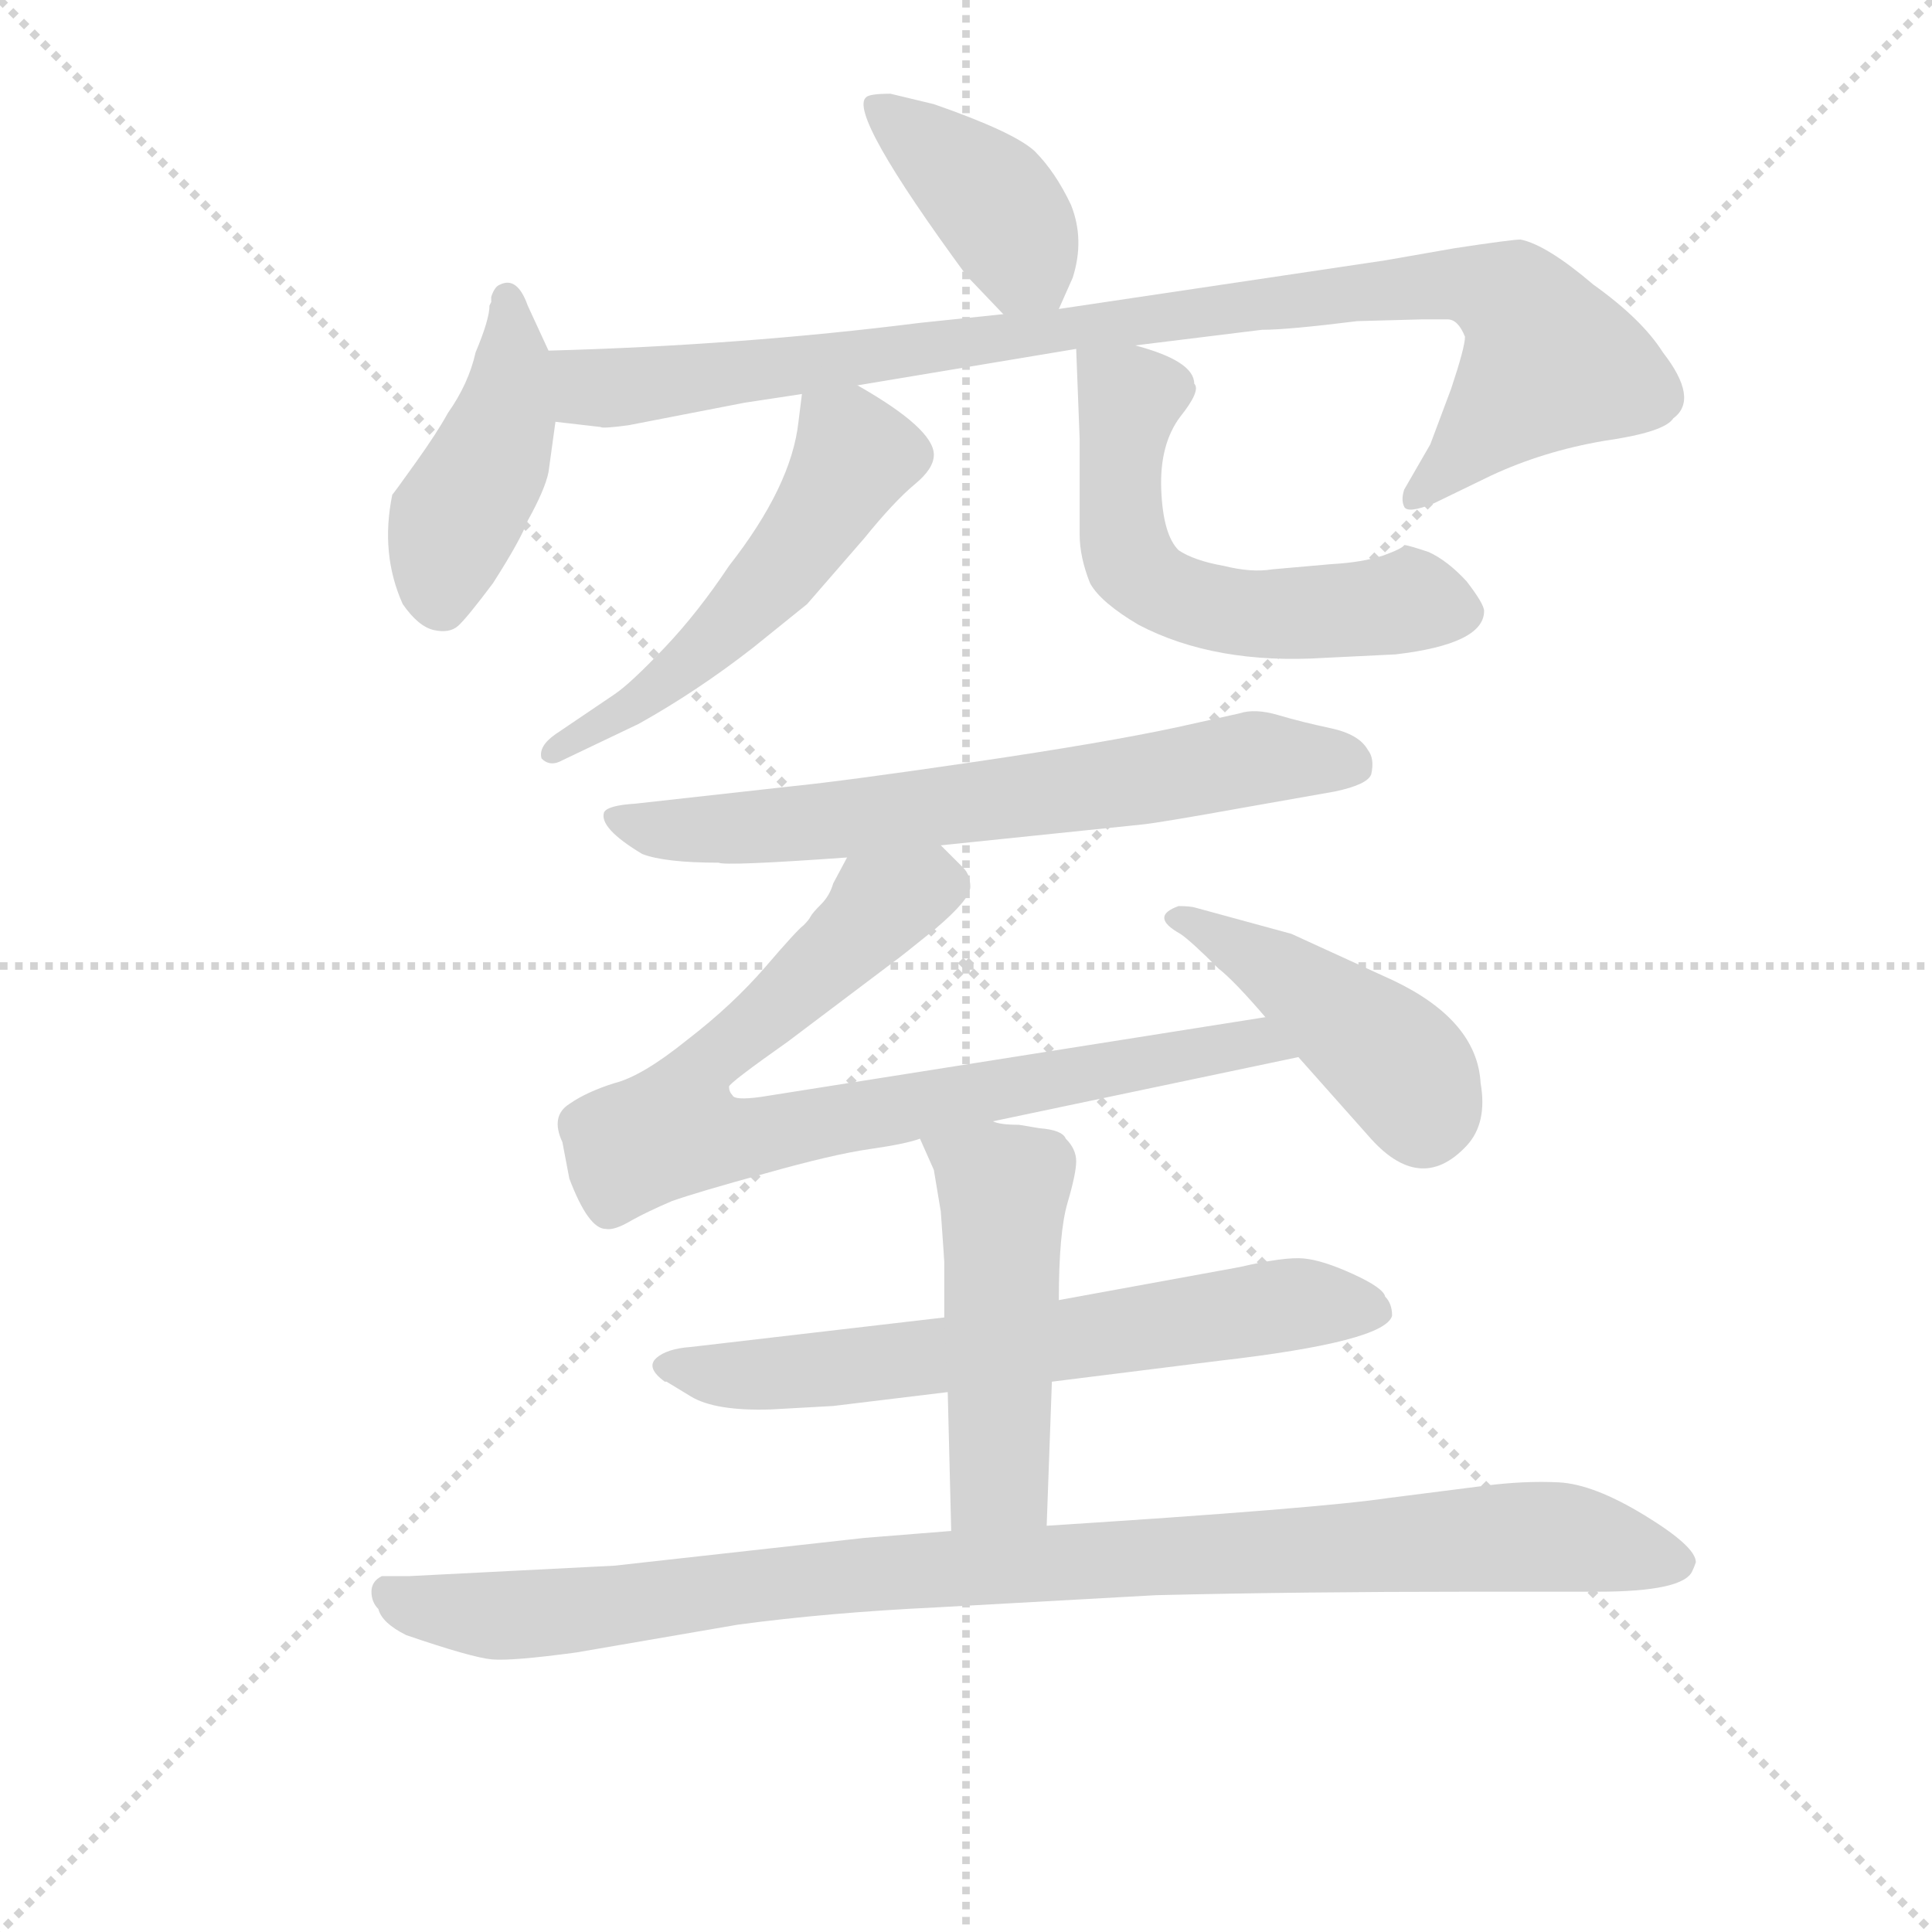 <svg version="1.1" viewBox="0 0 1024 1024" xmlns="http://www.w3.org/2000/svg">
  <g stroke="lightgray" stroke-dasharray="1,1" stroke-width="1" transform="scale(4, 4)">
    <line x1="0" y1="0" x2="256" y2="256"></line>
    <line x1="256" y1="0" x2="0" y2="256"></line>
    <line x1="128" y1="0" x2="128" y2="256"></line>
    <line x1="0" y1="128" x2="256" y2="128"></line>
  </g>
  <g transform="scale(0.92, -0.92) translate(60, -830)">
    <style type="text/css">
      
        @keyframes keyframes0 {
          from {
            stroke: blue;
            stroke-dashoffset: 404;
            stroke-width: 128;
          }
          57% {
            animation-timing-function: step-end;
            stroke: blue;
            stroke-dashoffset: 0;
            stroke-width: 128;
          }
          to {
            stroke: black;
            stroke-width: 1024;
          }
        }
        #make-me-a-hanzi-animation-0 {
          animation: keyframes0 0.579s both;
          animation-delay: 0s;
          animation-timing-function: linear;
        }
      
        @keyframes keyframes1 {
          from {
            stroke: blue;
            stroke-dashoffset: 436;
            stroke-width: 128;
          }
          59% {
            animation-timing-function: step-end;
            stroke: blue;
            stroke-dashoffset: 0;
            stroke-width: 128;
          }
          to {
            stroke: black;
            stroke-width: 1024;
          }
        }
        #make-me-a-hanzi-animation-1 {
          animation: keyframes1 0.605s both;
          animation-delay: 0.579s;
          animation-timing-function: linear;
        }
      
        @keyframes keyframes2 {
          from {
            stroke: blue;
            stroke-dashoffset: 968;
            stroke-width: 128;
          }
          76% {
            animation-timing-function: step-end;
            stroke: blue;
            stroke-dashoffset: 0;
            stroke-width: 128;
          }
          to {
            stroke: black;
            stroke-width: 1024;
          }
        }
        #make-me-a-hanzi-animation-2 {
          animation: keyframes2 1.038s both;
          animation-delay: 1.184s;
          animation-timing-function: linear;
        }
      
        @keyframes keyframes3 {
          from {
            stroke: blue;
            stroke-dashoffset: 544;
            stroke-width: 128;
          }
          64% {
            animation-timing-function: step-end;
            stroke: blue;
            stroke-dashoffset: 0;
            stroke-width: 128;
          }
          to {
            stroke: black;
            stroke-width: 1024;
          }
        }
        #make-me-a-hanzi-animation-3 {
          animation: keyframes3 0.693s both;
          animation-delay: 2.221s;
          animation-timing-function: linear;
        }
      
        @keyframes keyframes4 {
          from {
            stroke: blue;
            stroke-dashoffset: 586;
            stroke-width: 128;
          }
          66% {
            animation-timing-function: step-end;
            stroke: blue;
            stroke-dashoffset: 0;
            stroke-width: 128;
          }
          to {
            stroke: black;
            stroke-width: 1024;
          }
        }
        #make-me-a-hanzi-animation-4 {
          animation: keyframes4 0.727s both;
          animation-delay: 2.914s;
          animation-timing-function: linear;
        }
      
        @keyframes keyframes5 {
          from {
            stroke: blue;
            stroke-dashoffset: 686;
            stroke-width: 128;
          }
          69% {
            animation-timing-function: step-end;
            stroke: blue;
            stroke-dashoffset: 0;
            stroke-width: 128;
          }
          to {
            stroke: black;
            stroke-width: 1024;
          }
        }
        #make-me-a-hanzi-animation-5 {
          animation: keyframes5 0.808s both;
          animation-delay: 3.641s;
          animation-timing-function: linear;
        }
      
        @keyframes keyframes6 {
          from {
            stroke: blue;
            stroke-dashoffset: 834;
            stroke-width: 128;
          }
          73% {
            animation-timing-function: step-end;
            stroke: blue;
            stroke-dashoffset: 0;
            stroke-width: 128;
          }
          to {
            stroke: black;
            stroke-width: 1024;
          }
        }
        #make-me-a-hanzi-animation-6 {
          animation: keyframes6 0.929s both;
          animation-delay: 4.449s;
          animation-timing-function: linear;
        }
      
        @keyframes keyframes7 {
          from {
            stroke: blue;
            stroke-dashoffset: 444;
            stroke-width: 128;
          }
          59% {
            animation-timing-function: step-end;
            stroke: blue;
            stroke-dashoffset: 0;
            stroke-width: 128;
          }
          to {
            stroke: black;
            stroke-width: 1024;
          }
        }
        #make-me-a-hanzi-animation-7 {
          animation: keyframes7 0.611s both;
          animation-delay: 5.378s;
          animation-timing-function: linear;
        }
      
        @keyframes keyframes8 {
          from {
            stroke: blue;
            stroke-dashoffset: 668;
            stroke-width: 128;
          }
          68% {
            animation-timing-function: step-end;
            stroke: blue;
            stroke-dashoffset: 0;
            stroke-width: 128;
          }
          to {
            stroke: black;
            stroke-width: 1024;
          }
        }
        #make-me-a-hanzi-animation-8 {
          animation: keyframes8 0.794s both;
          animation-delay: 5.989s;
          animation-timing-function: linear;
        }
      
        @keyframes keyframes9 {
          from {
            stroke: blue;
            stroke-dashoffset: 502;
            stroke-width: 128;
          }
          62% {
            animation-timing-function: step-end;
            stroke: blue;
            stroke-dashoffset: 0;
            stroke-width: 128;
          }
          to {
            stroke: black;
            stroke-width: 1024;
          }
        }
        #make-me-a-hanzi-animation-9 {
          animation: keyframes9 0.659s both;
          animation-delay: 6.783s;
          animation-timing-function: linear;
        }
      
        @keyframes keyframes10 {
          from {
            stroke: blue;
            stroke-dashoffset: 1007;
            stroke-width: 128;
          }
          77% {
            animation-timing-function: step-end;
            stroke: blue;
            stroke-dashoffset: 0;
            stroke-width: 128;
          }
          to {
            stroke: black;
            stroke-width: 1024;
          }
        }
        #make-me-a-hanzi-animation-10 {
          animation: keyframes10 1.069s both;
          animation-delay: 7.441s;
          animation-timing-function: linear;
        }
      
    </style>
    
      <path d="M 550 652 L 558 670 Q 565 692 557 712 Q 548 731 536 743 Q 524 754 478 770 L 453 776 Q 441 776 439 774 Q 428 765 497 671 L 518 649 C 539 627 539 627 550 652 Z" fill="lightgray"></path>
    
      <path d="M 256 628 L 244 654 Q 238 671 228 666 Q 225 665 223 659 L 223 656 L 222 654 Q 222 646 214 627 Q 210 609 198 592 Q 192 581 179.5 563.5 Q 167 546 166 545 Q 159 511 172 482 Q 181 469 190 467 Q 199 465 204 469.5 Q 209 474 224 494 Q 240 519 244 530 Q 254 548 256 558 L 260 587 L 256 628 Z" fill="lightgray"></path>
    
      <path d="M 784 636 Q 784 630 776 606 L 764 574 L 749 548 Q 747 542 749 538 Q 751 534 766 540 L 799 556 Q 829 570 864 576 Q 899 581 904 589 Q 919 600 898 627 Q 886 646 858 666 Q 831 689 816 692 Q 811 692 778 687 L 738 680 L 550 652 L 518 649 L 470 644 Q 367 631 256 628 C 226 627 230 590 260 587 L 286 584 Q 287 583 302 585 L 369 598 L 402 603 L 434 608 L 560 629 L 594 631 L 667 640 Q 682 640 722 645 L 759 646 L 774 646 Q 780 646 784 636 Z" fill="lightgray"></path>
    
      <path d="M 402 603 L 400 587 Q 396 550 360 504 Q 342 477 323 457 Q 303 436 294 430 L 260 407 Q 250 400 252 393 Q 257 388 264 392 L 308 413 Q 342 432 374 457 L 405 482 L 438 520 Q 455 541 467 551 Q 478 560 478 568 Q 478 583 434 608 C 408 623 405 625 402 603 Z" fill="lightgray"></path>
    
      <path d="M 560 629 L 562 577 L 562 522 Q 562 509 568 494 Q 574 483 596 470 Q 640 447 703 451 L 744 453 Q 795 459 795 478 Q 795 482 785 495 Q 774 507 763 512 Q 751 516 749 516 Q 748 514 737 510 Q 725 506 707 505 L 673 502 Q 661 500 645 504 Q 628 507 619 513 Q 610 522 609 548 Q 608 574 620 590 Q 632 605 628 609 Q 628 622 594 631 C 565 640 560 641 560 629 Z" fill="lightgray"></path>
    
      <path d="M 482 343 L 598 355 Q 608 356 658 365 L 709 374 Q 728 378 730 384 Q 732 393 728 398 Q 723 407 706.5 410.5 Q 690 414 676.5 418 Q 663 422 654 419 L 618 411 Q 576 402 501 391 Q 426 380 396 377 L 306 367 Q 290 366 288 362 Q 285 353 310 338 Q 323 333 354 333 Q 358 331 428 336 L 482 343 Z" fill="lightgray"></path>
    
      <path d="M 428 336 L 420 321 Q 418 314 413 309 Q 408 304 407 302 Q 406 300 403 297 Q 399 294 381 273 Q 362 251 336 231 Q 310 210 294 206 Q 278 201 268 194 Q 257 187 264 172 L 268 151 Q 279 122 289 122 Q 294 121 304 127 Q 313 132 327 138 Q 341 143 381 154 Q 420 165 441 168 Q 462 171 470 174 L 512 184 L 688 221 C 717 227 699 249 669 244 L 378 198 Q 363 196 362 199 Q 360 201 360 204 Q 360 206 394 230 L 455 276 Q 458 278 479 295 Q 499 312 499 319 Q 499 326 495 330 L 482 343 C 461 364 441 363 428 336 Z" fill="lightgray"></path>
    
      <path d="M 688 221 L 728 176 Q 758 141 785 170 Q 797 183 793 206 Q 791 242 743 265 L 684 292 L 629 307 Q 626 308 619 308 Q 602 302 620 292 Q 626 288 642 272 Q 651 265 669 244 L 688 221 Z" fill="lightgray"></path>
    
      <path d="M 484 71 L 338 54 Q 324 53 318 47.5 Q 312 42 323 34 L 324 34 L 338 25.5 Q 352 17 384 18 L 420 20 L 486 28 L 546 34 L 642 46 Q 738 57 742 72 Q 742 79 738 83 Q 737 88 719.5 96 Q 702 104 691 105 Q 680 106 654 100 L 550 81 L 484 71 Z" fill="lightgray"></path>
    
      <path d="M 470 174 L 478 156 L 482 132 Q 484 104 484 103 L 484 71 L 486 28 L 488 -52 C 489 -82 542 -79 543 -49 L 546 34 L 550 81 Q 550 120 555 137 Q 560 154 560 161 Q 560 168 554 174 Q 552 179 539 180 L 527 182 Q 516 182 512 184 C 483 190 461 195 470 174 Z" fill="lightgray"></path>
    
      <path d="M 488 -52 L 438 -56 L 294 -72 L 176 -78 L 160 -78 Q 154 -81 154 -87 Q 154 -93 158 -97 Q 160 -105 174 -112 Q 212 -125 223.5 -126 Q 235 -127 272 -122 L 365 -106 Q 417 -99 480 -96 L 606 -89 Q 690 -87 786 -87 L 860 -87 Q 910 -87 915 -75 Q 916 -73 917 -70 Q 917 -61 887.5 -43 Q 858 -25 838 -24 Q 818 -23 795 -26 L 740 -33 Q 700 -39 543 -49 L 488 -52 Z" fill="lightgray"></path>
    
    
      <clipPath id="make-me-a-hanzi-clip-0">
        <path d="M 550 652 L 558 670 Q 565 692 557 712 Q 548 731 536 743 Q 524 754 478 770 L 453 776 Q 441 776 439 774 Q 428 765 497 671 L 518 649 C 539 627 539 627 550 652 Z"></path>
      </clipPath>
      <path clip-path="url(#make-me-a-hanzi-clip-0)" d="M 447 769 L 512 714 L 544 660" fill="none" id="make-me-a-hanzi-animation-0" stroke-dasharray="276 552" stroke-linecap="round"></path>
    
      <clipPath id="make-me-a-hanzi-clip-1">
        <path d="M 256 628 L 244 654 Q 238 671 228 666 Q 225 665 223 659 L 223 656 L 222 654 Q 222 646 214 627 Q 210 609 198 592 Q 192 581 179.5 563.5 Q 167 546 166 545 Q 159 511 172 482 Q 181 469 190 467 Q 199 465 204 469.5 Q 209 474 224 494 Q 240 519 244 530 Q 254 548 256 558 L 260 587 L 256 628 Z"></path>
      </clipPath>
      <path clip-path="url(#make-me-a-hanzi-clip-1)" d="M 232 658 L 231 591 L 202 529 L 194 485" fill="none" id="make-me-a-hanzi-animation-1" stroke-dasharray="308 616" stroke-linecap="round"></path>
    
      <clipPath id="make-me-a-hanzi-clip-2">
        <path d="M 784 636 Q 784 630 776 606 L 764 574 L 749 548 Q 747 542 749 538 Q 751 534 766 540 L 799 556 Q 829 570 864 576 Q 899 581 904 589 Q 919 600 898 627 Q 886 646 858 666 Q 831 689 816 692 Q 811 692 778 687 L 738 680 L 550 652 L 518 649 L 470 644 Q 367 631 256 628 C 226 627 230 590 260 587 L 286 584 Q 287 583 302 585 L 369 598 L 402 603 L 434 608 L 560 629 L 594 631 L 667 640 Q 682 640 722 645 L 759 646 L 774 646 Q 780 646 784 636 Z"></path>
      </clipPath>
      <path clip-path="url(#make-me-a-hanzi-clip-2)" d="M 264 622 L 276 609 L 305 607 L 733 663 L 775 667 L 807 659 L 819 650 L 832 620 L 753 543" fill="none" id="make-me-a-hanzi-animation-2" stroke-dasharray="840 1680" stroke-linecap="round"></path>
    
      <clipPath id="make-me-a-hanzi-clip-3">
        <path d="M 402 603 L 400 587 Q 396 550 360 504 Q 342 477 323 457 Q 303 436 294 430 L 260 407 Q 250 400 252 393 Q 257 388 264 392 L 308 413 Q 342 432 374 457 L 405 482 L 438 520 Q 455 541 467 551 Q 478 560 478 568 Q 478 583 434 608 C 408 623 405 625 402 603 Z"></path>
      </clipPath>
      <path clip-path="url(#make-me-a-hanzi-clip-3)" d="M 408 598 L 433 567 L 406 523 L 334 445 L 258 396" fill="none" id="make-me-a-hanzi-animation-3" stroke-dasharray="416 832" stroke-linecap="round"></path>
    
      <clipPath id="make-me-a-hanzi-clip-4">
        <path d="M 560 629 L 562 577 L 562 522 Q 562 509 568 494 Q 574 483 596 470 Q 640 447 703 451 L 744 453 Q 795 459 795 478 Q 795 482 785 495 Q 774 507 763 512 Q 751 516 749 516 Q 748 514 737 510 Q 725 506 707 505 L 673 502 Q 661 500 645 504 Q 628 507 619 513 Q 610 522 609 548 Q 608 574 620 590 Q 632 605 628 609 Q 628 622 594 631 C 565 640 560 641 560 629 Z"></path>
      </clipPath>
      <path clip-path="url(#make-me-a-hanzi-clip-4)" d="M 566 623 L 590 602 L 586 529 L 592 506 L 603 494 L 663 476 L 754 483 L 784 477" fill="none" id="make-me-a-hanzi-animation-4" stroke-dasharray="458 916" stroke-linecap="round"></path>
    
      <clipPath id="make-me-a-hanzi-clip-5">
        <path d="M 482 343 L 598 355 Q 608 356 658 365 L 709 374 Q 728 378 730 384 Q 732 393 728 398 Q 723 407 706.5 410.5 Q 690 414 676.5 418 Q 663 422 654 419 L 618 411 Q 576 402 501 391 Q 426 380 396 377 L 306 367 Q 290 366 288 362 Q 285 353 310 338 Q 323 333 354 333 Q 358 331 428 336 L 482 343 Z"></path>
      </clipPath>
      <path clip-path="url(#make-me-a-hanzi-clip-5)" d="M 293 359 L 319 352 L 374 353 L 574 377 L 666 394 L 719 390" fill="none" id="make-me-a-hanzi-animation-5" stroke-dasharray="558 1116" stroke-linecap="round"></path>
    
      <clipPath id="make-me-a-hanzi-clip-6">
        <path d="M 428 336 L 420 321 Q 418 314 413 309 Q 408 304 407 302 Q 406 300 403 297 Q 399 294 381 273 Q 362 251 336 231 Q 310 210 294 206 Q 278 201 268 194 Q 257 187 264 172 L 268 151 Q 279 122 289 122 Q 294 121 304 127 Q 313 132 327 138 Q 341 143 381 154 Q 420 165 441 168 Q 462 171 470 174 L 512 184 L 688 221 C 717 227 699 249 669 244 L 378 198 Q 363 196 362 199 Q 360 201 360 204 Q 360 206 394 230 L 455 276 Q 458 278 479 295 Q 499 312 499 319 Q 499 326 495 330 L 482 343 C 461 364 441 363 428 336 Z"></path>
      </clipPath>
      <path clip-path="url(#make-me-a-hanzi-clip-6)" d="M 477 331 L 474 320 L 447 308 L 341 211 L 328 179 L 365 173 L 663 230 L 680 224" fill="none" id="make-me-a-hanzi-animation-6" stroke-dasharray="706 1412" stroke-linecap="round"></path>
    
      <clipPath id="make-me-a-hanzi-clip-7">
        <path d="M 688 221 L 728 176 Q 758 141 785 170 Q 797 183 793 206 Q 791 242 743 265 L 684 292 L 629 307 Q 626 308 619 308 Q 602 302 620 292 Q 626 288 642 272 Q 651 265 669 244 L 688 221 Z"></path>
      </clipPath>
      <path clip-path="url(#make-me-a-hanzi-clip-7)" d="M 619 300 L 672 274 L 733 228 L 754 206 L 760 185" fill="none" id="make-me-a-hanzi-animation-7" stroke-dasharray="316 632" stroke-linecap="round"></path>
    
      <clipPath id="make-me-a-hanzi-clip-8">
        <path d="M 484 71 L 338 54 Q 324 53 318 47.5 Q 312 42 323 34 L 324 34 L 338 25.5 Q 352 17 384 18 L 420 20 L 486 28 L 546 34 L 642 46 Q 738 57 742 72 Q 742 79 738 83 Q 737 88 719.5 96 Q 702 104 691 105 Q 680 106 654 100 L 550 81 L 484 71 Z"></path>
      </clipPath>
      <path clip-path="url(#make-me-a-hanzi-clip-8)" d="M 324 42 L 375 37 L 687 79 L 733 75" fill="none" id="make-me-a-hanzi-animation-8" stroke-dasharray="540 1080" stroke-linecap="round"></path>
    
      <clipPath id="make-me-a-hanzi-clip-9">
        <path d="M 470 174 L 478 156 L 482 132 Q 484 104 484 103 L 484 71 L 486 28 L 488 -52 C 489 -82 542 -79 543 -49 L 546 34 L 550 81 Q 550 120 555 137 Q 560 154 560 161 Q 560 168 554 174 Q 552 179 539 180 L 527 182 Q 516 182 512 184 C 483 190 461 195 470 174 Z"></path>
      </clipPath>
      <path clip-path="url(#make-me-a-hanzi-clip-9)" d="M 478 172 L 518 145 L 516 -22 L 495 -45" fill="none" id="make-me-a-hanzi-animation-9" stroke-dasharray="374 748" stroke-linecap="round"></path>
    
      <clipPath id="make-me-a-hanzi-clip-10">
        <path d="M 488 -52 L 438 -56 L 294 -72 L 176 -78 L 160 -78 Q 154 -81 154 -87 Q 154 -93 158 -97 Q 160 -105 174 -112 Q 212 -125 223.5 -126 Q 235 -127 272 -122 L 365 -106 Q 417 -99 480 -96 L 606 -89 Q 690 -87 786 -87 L 860 -87 Q 910 -87 915 -75 Q 916 -73 917 -70 Q 917 -61 887.5 -43 Q 858 -25 838 -24 Q 818 -23 795 -26 L 740 -33 Q 700 -39 543 -49 L 488 -52 Z"></path>
      </clipPath>
      <path clip-path="url(#make-me-a-hanzi-clip-10)" d="M 164 -87 L 188 -98 L 235 -101 L 433 -77 L 819 -55 L 909 -70" fill="none" id="make-me-a-hanzi-animation-10" stroke-dasharray="879 1758" stroke-linecap="round"></path>
    
  </g>
</svg>